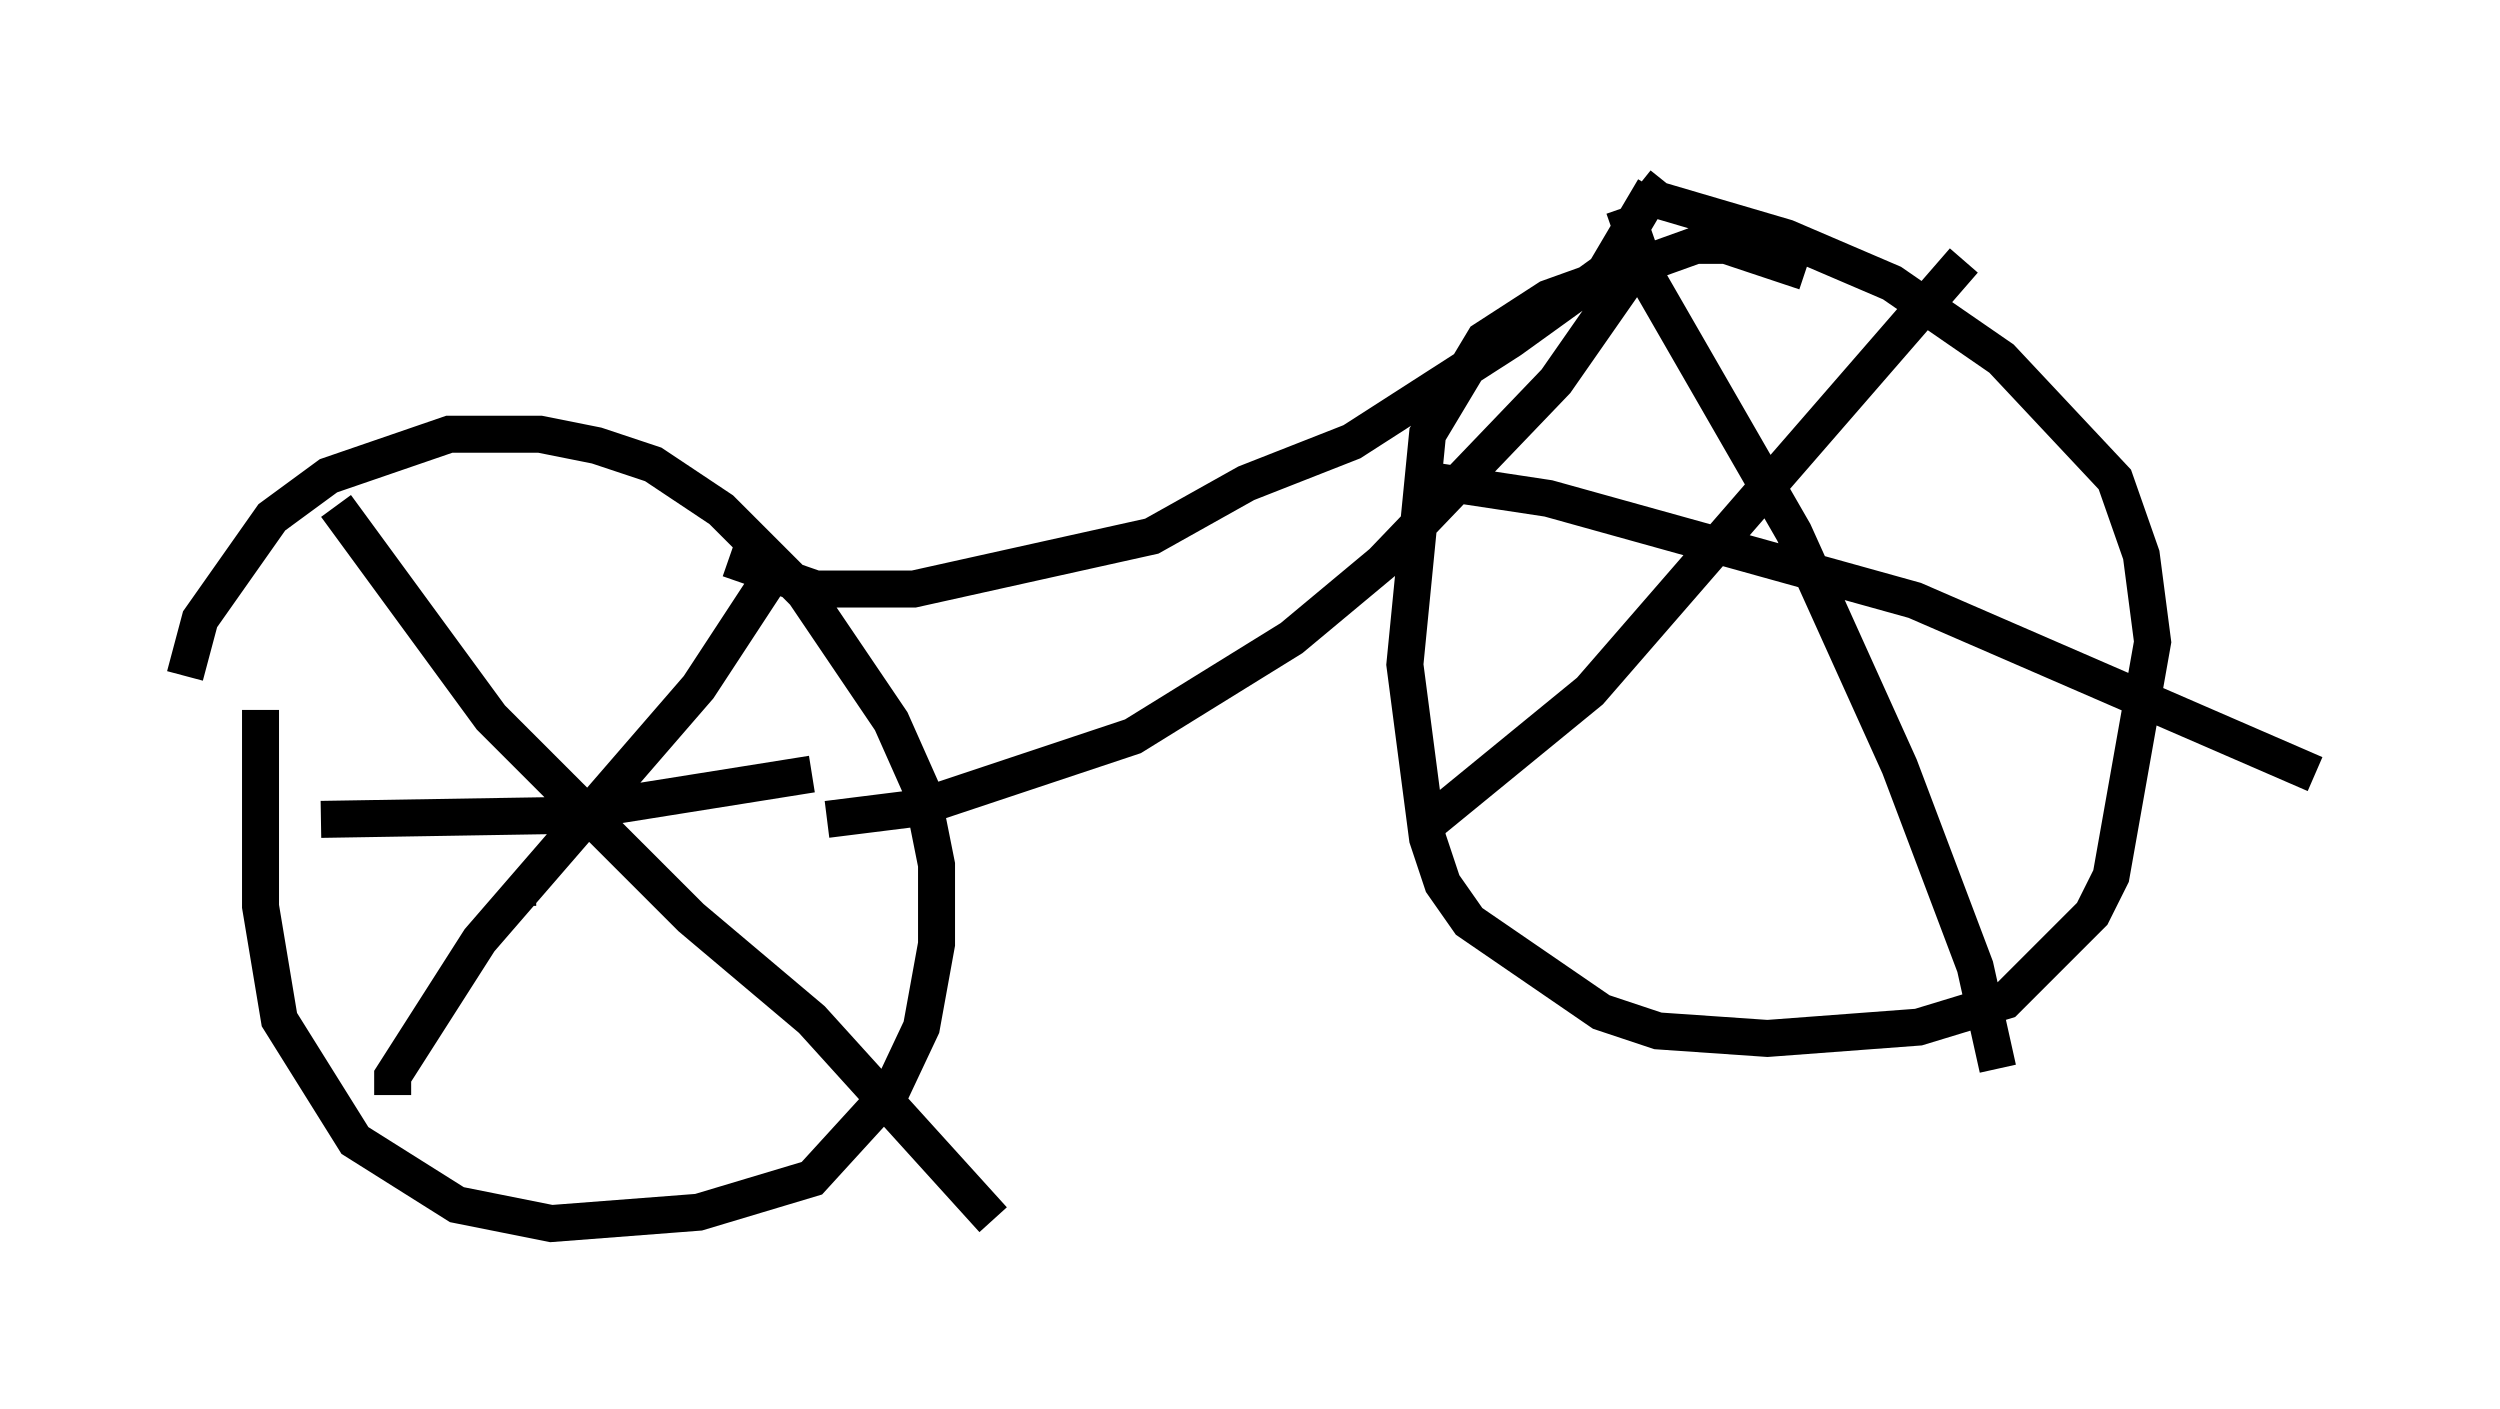 <?xml version="1.0" encoding="utf-8" ?>
<svg baseProfile="full" height="38.073" version="1.1" width="67.576" xmlns="http://www.w3.org/2000/svg" xmlns:ev="http://www.w3.org/2001/xml-events" xmlns:xlink="http://www.w3.org/1999/xlink"><defs /><rect fill="white" height="38.073" width="67.576" x="0" y="0" /><path d="M8.063, 16.536 m-1.021, 2.654 l0.0, 5.308 0.51, 3.063 l2.042, 3.267 2.756, 1.735 l2.552, 0.51 3.981, -0.306 l3.063, -0.919 2.144, -2.348 l0.817, -1.735 0.408, -2.246 l0.0, -2.144 -0.408, -2.042 l-0.817, -1.838 -2.348, -3.471 l-2.246, -2.246 -1.838, -1.225 l-1.531, -0.51 -1.531, -0.306 l-2.45, 0.0 -3.267, 1.123 l-1.531, 1.123 -1.94, 2.756 l-0.408, 1.531 m4.083, -4.594 l4.185, 5.717 5.41, 5.41 l3.267, 2.756 4.9, 5.41 m-16.231, -3.369 l0.0, -0.51 2.348, -3.675 l5.921, -6.84 1.94, -2.96 m-12.148, 6.533 l6.227, -0.102 7.044, -1.123 m-7.554, 3.063 l0.102, 0.0 m0.51, -0.817 l0.0, 0.0 m4.696, -8.065 l2.348, 0.817 2.654, 0.0 l6.431, -1.429 2.552, -1.429 l2.858, -1.123 4.288, -2.756 l2.552, -1.838 1.327, -2.246 m-22.356, 17.048 l2.45, -0.306 5.819, -1.94 l4.288, -2.654 2.45, -2.042 l4.696, -4.9 2.348, -3.369 m-0.102, -1.94 l0.51, 0.408 3.471, 1.021 l2.858, 1.225 2.96, 2.042 l3.063, 3.267 0.715, 2.042 l0.306, 2.348 -1.123, 6.329 l-0.51, 1.021 -2.348, 2.348 l-2.348, 0.715 -4.083, 0.306 l-2.96, -0.204 -1.531, -0.51 l-3.573, -2.45 -0.715, -1.021 l-0.408, -1.225 -0.613, -4.696 l0.613, -6.227 1.531, -2.552 l1.735, -1.123 3.981, -1.429 l0.817, 0.0 2.144, 0.715 m-4.9, -1.735 l0.715, 2.042 3.879, 6.738 l2.858, 6.329 2.042, 5.41 l0.613, 2.756 m-15.517, -6.533 l4.492, -3.675 10.106, -11.638 m-14.598, 5.921 l3.369, 0.51 9.902, 2.756 l10.821, 4.696 m-13.679, -5.615 l-0.102, 0.102 m0.0, 0.51 l0.0, 0.0 " fill="none" stroke="black" stroke-width="1" /></svg>